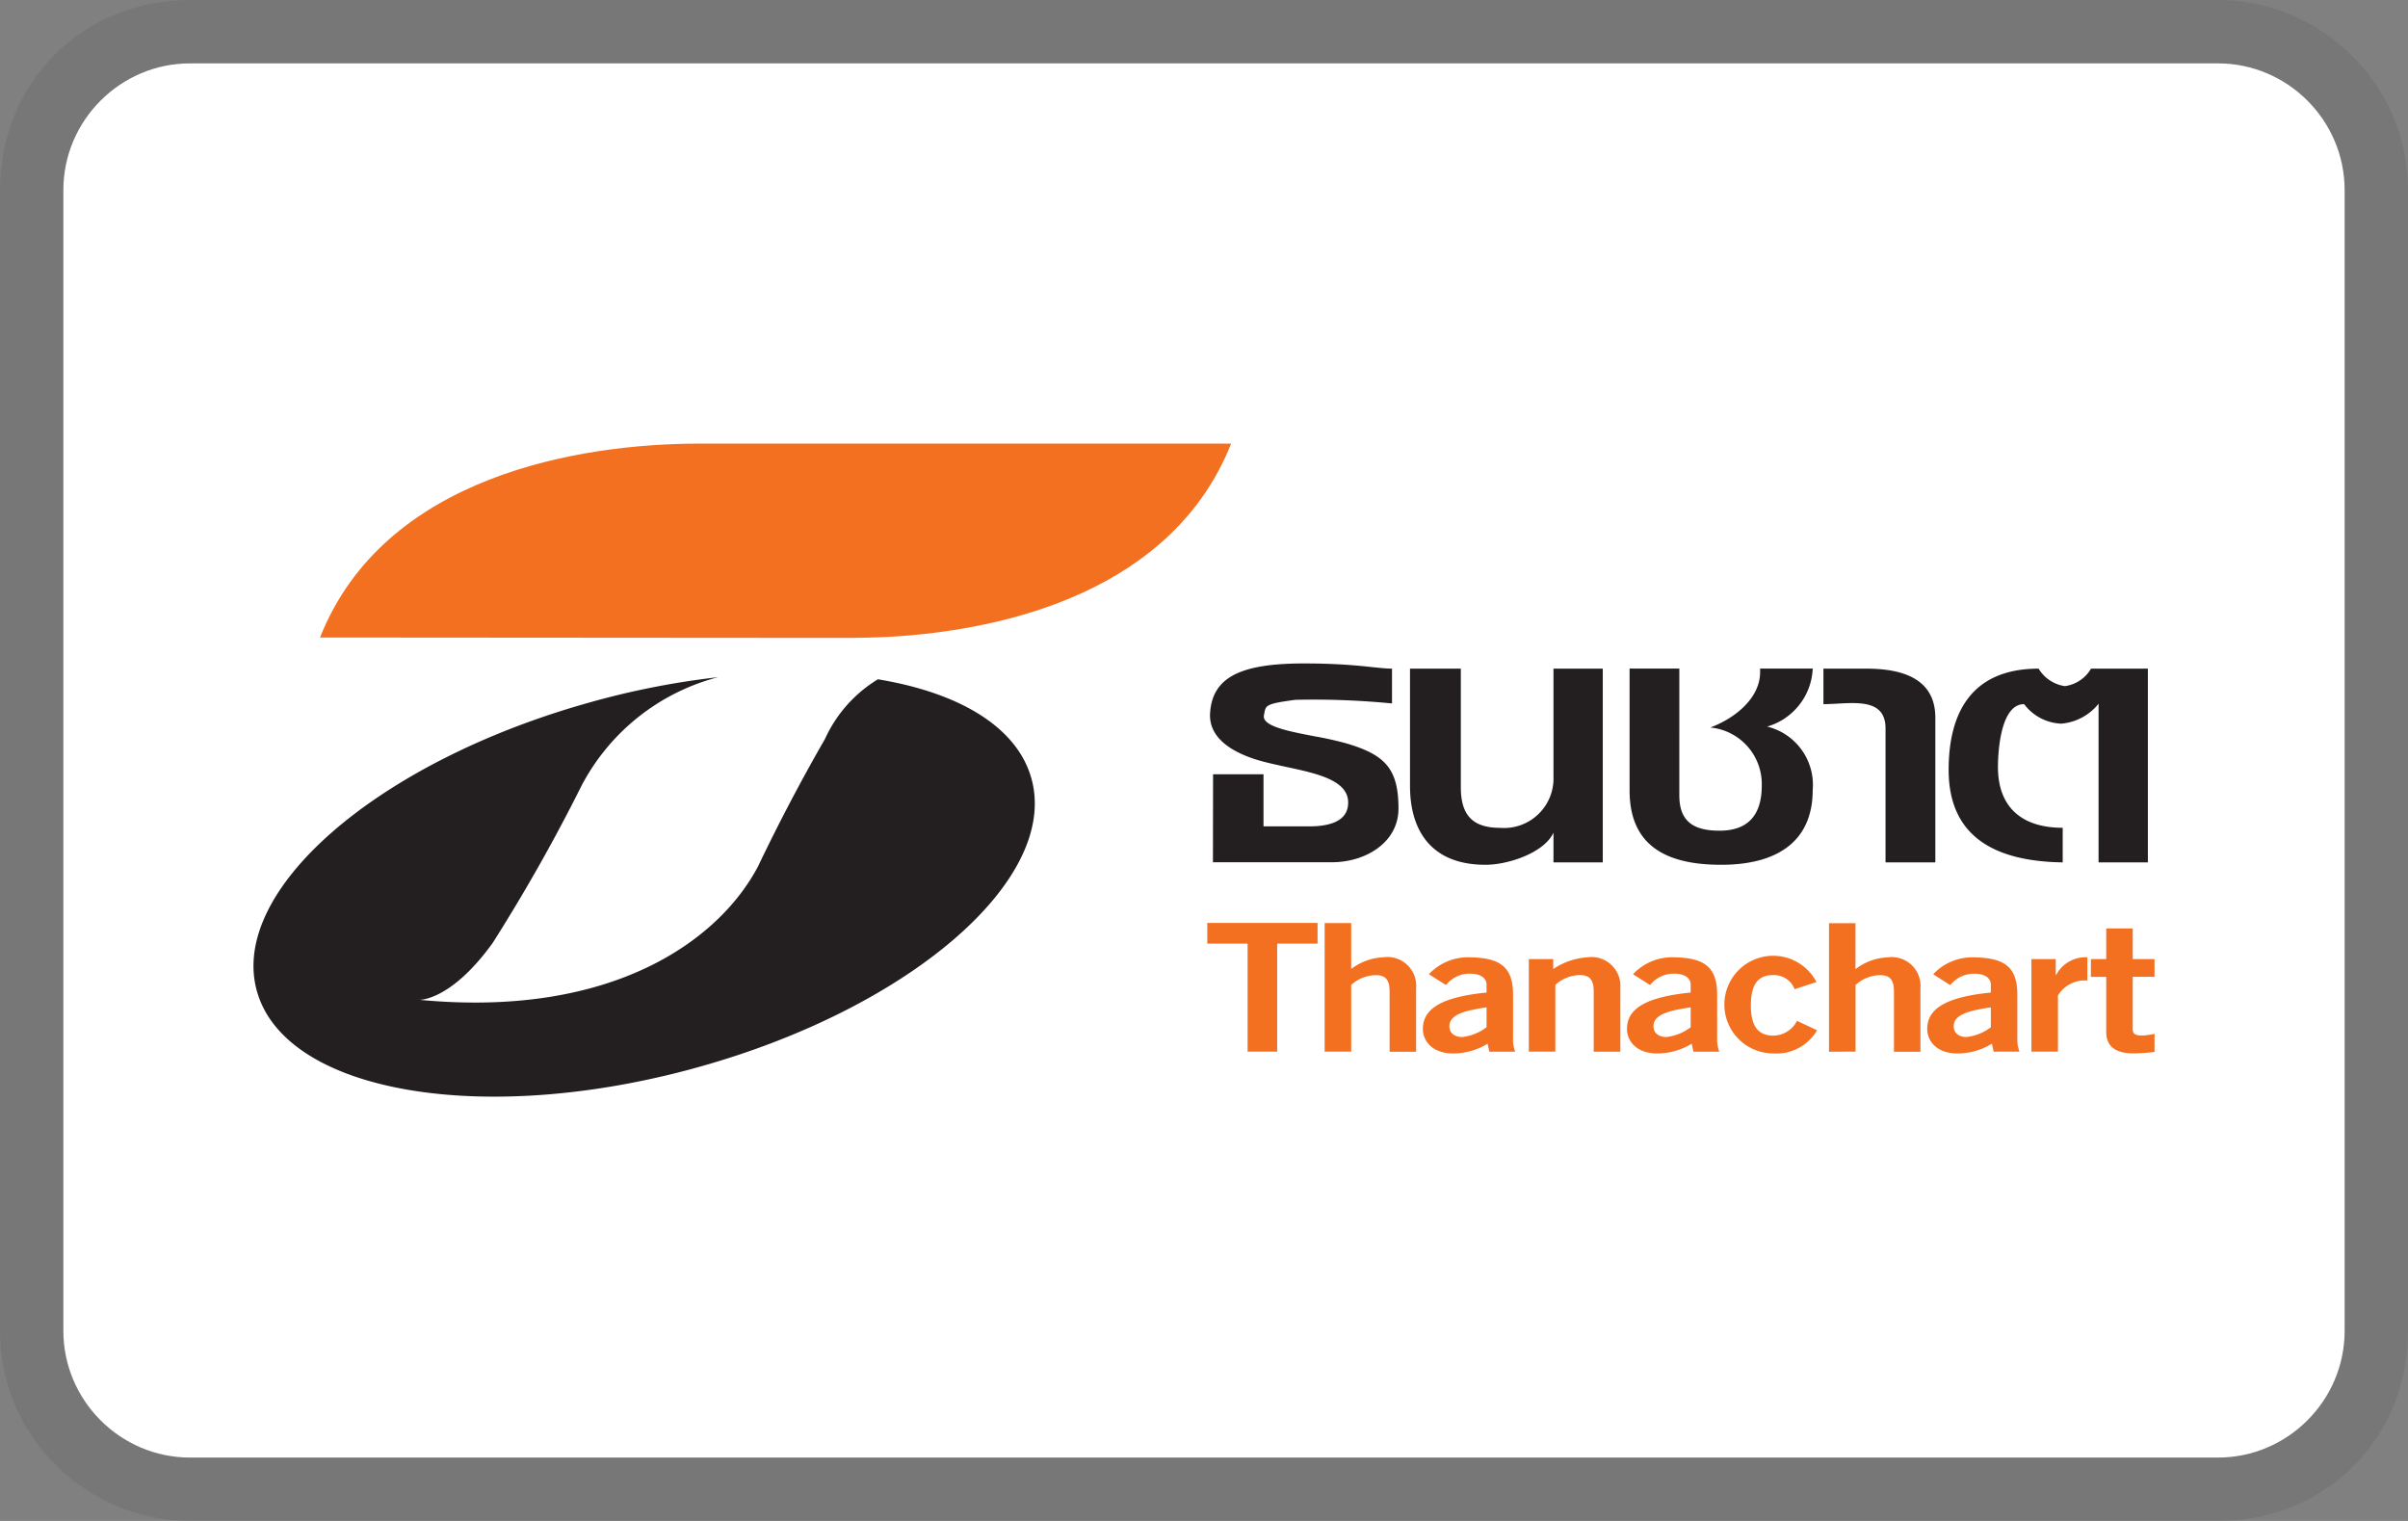 <svg xmlns="http://www.w3.org/2000/svg" role="img" viewBox="0 0 38 24" width="38" height="24" aria-labelledby="pi-thanachartbank"><rect x="0" y="0" width="38" height="24" fill="#808080" stroke="none"/><title id="pi-thanachartbank">Thanachart Bank</title><g clip-path="url(#a)"><path fill="#000" d="M35 0H3C1.3 0 0 1.3 0 3v18c0 1.7 1.4 3 3 3h32c1.7 0 3-1.3 3-3V3c0-1.7-1.4-3-3-3Z" opacity=".07"/><path fill="#fff" d="M35 1c1.1 0 2 .9 2 2v18c0 1.1-.9 2-2 2H3c-1.1 0-2-.9-2-2V3c0-1.1.9-2 2-2h32Z"/><path fill="#F37021" d="M5.05 10.06C6.063 7.5 9.158 7 11.04 7h8.388c-.916 2.31-3.53 2.948-5.414 3.05-.146.01-.577.016-.577.016l-8.388-.006Z"/><path fill="#231F20" d="M4.06 15.66c-.47-1.59 1.882-3.64 5.254-4.578.66-.186 1.334-.318 2.016-.396a3.405 3.405 0 0 0-2.152 1.71 27.81 27.81 0 0 1-1.403 2.483c-.66.916-1.156.898-1.156.898 3.043.29 4.728-.938 5.343-2.105a29.64 29.64 0 0 1 1.056-2.01c.177-.39.468-.72.836-.943 1.273.21 2.179.742 2.416 1.543.47 1.59-1.883 3.64-5.254 4.578-3.372.939-6.486.41-6.956-1.18Z"/><path fill="#F37021" d="M19.052 14.89v-.326h1.74v.326h-.637v1.704h-.467V14.89h-.636Zm2.271.652v1.052h-.419v-2.028h.419v.725a.886.886 0 0 1 .505-.185.454.454 0 0 1 .519.49v1h-.418v-.95c0-.196-.074-.258-.216-.258a.577.577 0 0 0-.39.154Z"/><path fill="#F37021" fill-rule="evenodd" d="M23.91 16.595a.55.55 0 0 1-.033-.21v-.689c0-.438-.203-.581-.674-.59a.846.846 0 0 0-.654.267l.27.171a.472.472 0 0 1 .384-.18c.148 0 .256.062.256.175v.123c-.681.068-1.005.242-1.005.573 0 .2.159.388.476.388.192 0 .381-.053.546-.154l.026.126h.408Zm-.451-.385a.787.787 0 0 1-.384.154c-.118 0-.203-.061-.203-.171 0-.204.304-.252.582-.297h.005v.314Z" clip-rule="evenodd"/><path fill="#F37021" d="M24.544 15.541v1.053h-.418v-1.46h.385v.158c.16-.11.346-.173.54-.186a.456.456 0 0 1 .519.489v1h-.42v-.95c0-.196-.074-.258-.215-.258a.578.578 0 0 0-.391.154Z"/><path fill="#F37021" fill-rule="evenodd" d="M27.131 16.595a.545.545 0 0 1-.033-.21v-.689c0-.438-.203-.581-.674-.59a.845.845 0 0 0-.654.267l.27.171a.472.472 0 0 1 .384-.18c.148 0 .256.062.256.175v.123c-.681.068-1.005.242-1.005.573 0 .2.159.388.476.388.192 0 .381-.053.546-.154l.026.126h.408Zm-.451-.385a.787.787 0 0 1-.384.154c-.118 0-.203-.061-.203-.171 0-.204.304-.252.582-.297h.005v.314Z" clip-rule="evenodd"/><path fill="#F37021" d="M28.393 15.201a.77.77 0 0 1 .272.295l-.345.113a.347.347 0 0 0-.345-.222c-.234 0-.345.151-.345.477 0 .326.111.478.358.478a.426.426 0 0 0 .37-.233l.317.148a.742.742 0 0 1-.7.365.77.77 0 1 1 .418-1.421Zm.889 1.394v-1.052a.577.577 0 0 1 .39-.155c.142 0 .216.062.216.258v.95h.418v-1a.455.455 0 0 0-.519-.489.886.886 0 0 0-.506.186v-.725h-.418v2.028l.419-.002Z"/><path fill="#F37021" fill-rule="evenodd" d="M31.835 16.384a.547.547 0 0 0 .034.21l-.408.001-.027-.126a1.033 1.033 0 0 1-.546.154c-.317 0-.475-.188-.475-.388 0-.331.323-.505 1.004-.573v-.123c0-.113-.108-.174-.256-.174a.474.474 0 0 0-.384.18l-.27-.172a.846.846 0 0 1 .654-.266c.472.008.674.151.674.59v.687Zm-.802-.02a.787.787 0 0 0 .384-.154v-.315l-.004.001c-.279.045-.582.093-.582.297 0 .11.084.171.202.171Z" clip-rule="evenodd"/><path fill="#F37021" d="M32.476 16.594v-.887a.495.495 0 0 1 .464-.234v-.367a.524.524 0 0 0-.492.278h-.007v-.25h-.384v1.46h.419Zm.52-1.179v-.281h.242v-.483h.418v.483H34v.28h-.344v.826c0 .078.047.101.152.101a1.11 1.11 0 0 0 .192-.028v.286a3.05 3.05 0 0 1-.33.023c-.31 0-.432-.13-.432-.337v-.87h-.242Z"/><path fill="#231F20" d="M21.275 12.664c0 .29-.28.376-.619.376h-.717v-.822h-.796l-.002 1.388h1.877c.533 0 1.051-.312 1.051-.848 0-.637-.22-.851-.83-1.03a5.546 5.546 0 0 0-.492-.109c-.414-.08-.837-.16-.801-.333l.006-.032c.023-.125.028-.15.49-.211.51-.012 1.019.008 1.525.057v-.549c-.08 0-.172-.01-.293-.022-.23-.025-.56-.06-1.096-.06-.99 0-1.457.21-1.483.805-.01.392.38.602.729.712.145.045.31.08.476.116.485.104.975.21.975.562Zm3.24.476c-.152.321-.718.506-1.073.506-.854 0-1.191-.537-1.191-1.244v-1.851h.802v1.866c0 .391.136.646.617.646a.781.781 0 0 0 .845-.807v-1.705h.778v3.057h-.778v-.469Zm3.879-2.017a.996.996 0 0 0 .212-.573h-.83v.054c0 .415-.397.73-.786.876a.896.896 0 0 1 .812.914c0 .393-.152.714-.667.714-.44 0-.634-.17-.634-.56V10.55h-.785v1.921c0 .853.548 1.175 1.445 1.175.887 0 1.445-.369 1.445-1.183a.947.947 0 0 0-.719-.998.997.997 0 0 0 .507-.342Zm1.361.372c0-.433-.39-.412-.758-.392a4.217 4.217 0 0 1-.222.008v-.56h.676c.591 0 1.09.168 1.09.775v2.282h-.786v-2.113Zm4.14 2.113h-.778v-2.504a.84.84 0 0 1-.591.315.772.772 0 0 1-.584-.308c-.38 0-.413.784-.413.991 0 .616.355.96 1.022.96v.546c-1.04-.015-1.8-.384-1.8-1.46 0-.883.347-1.597 1.42-1.597a.582.582 0 0 0 .414.276.565.565 0 0 0 .413-.276h.897v3.057Z"/></g><defs><clipPath id="pi-thanachartbank-a"><path fill="#fff" d="M0 0h38v24H0z"/></clipPath></defs></svg>